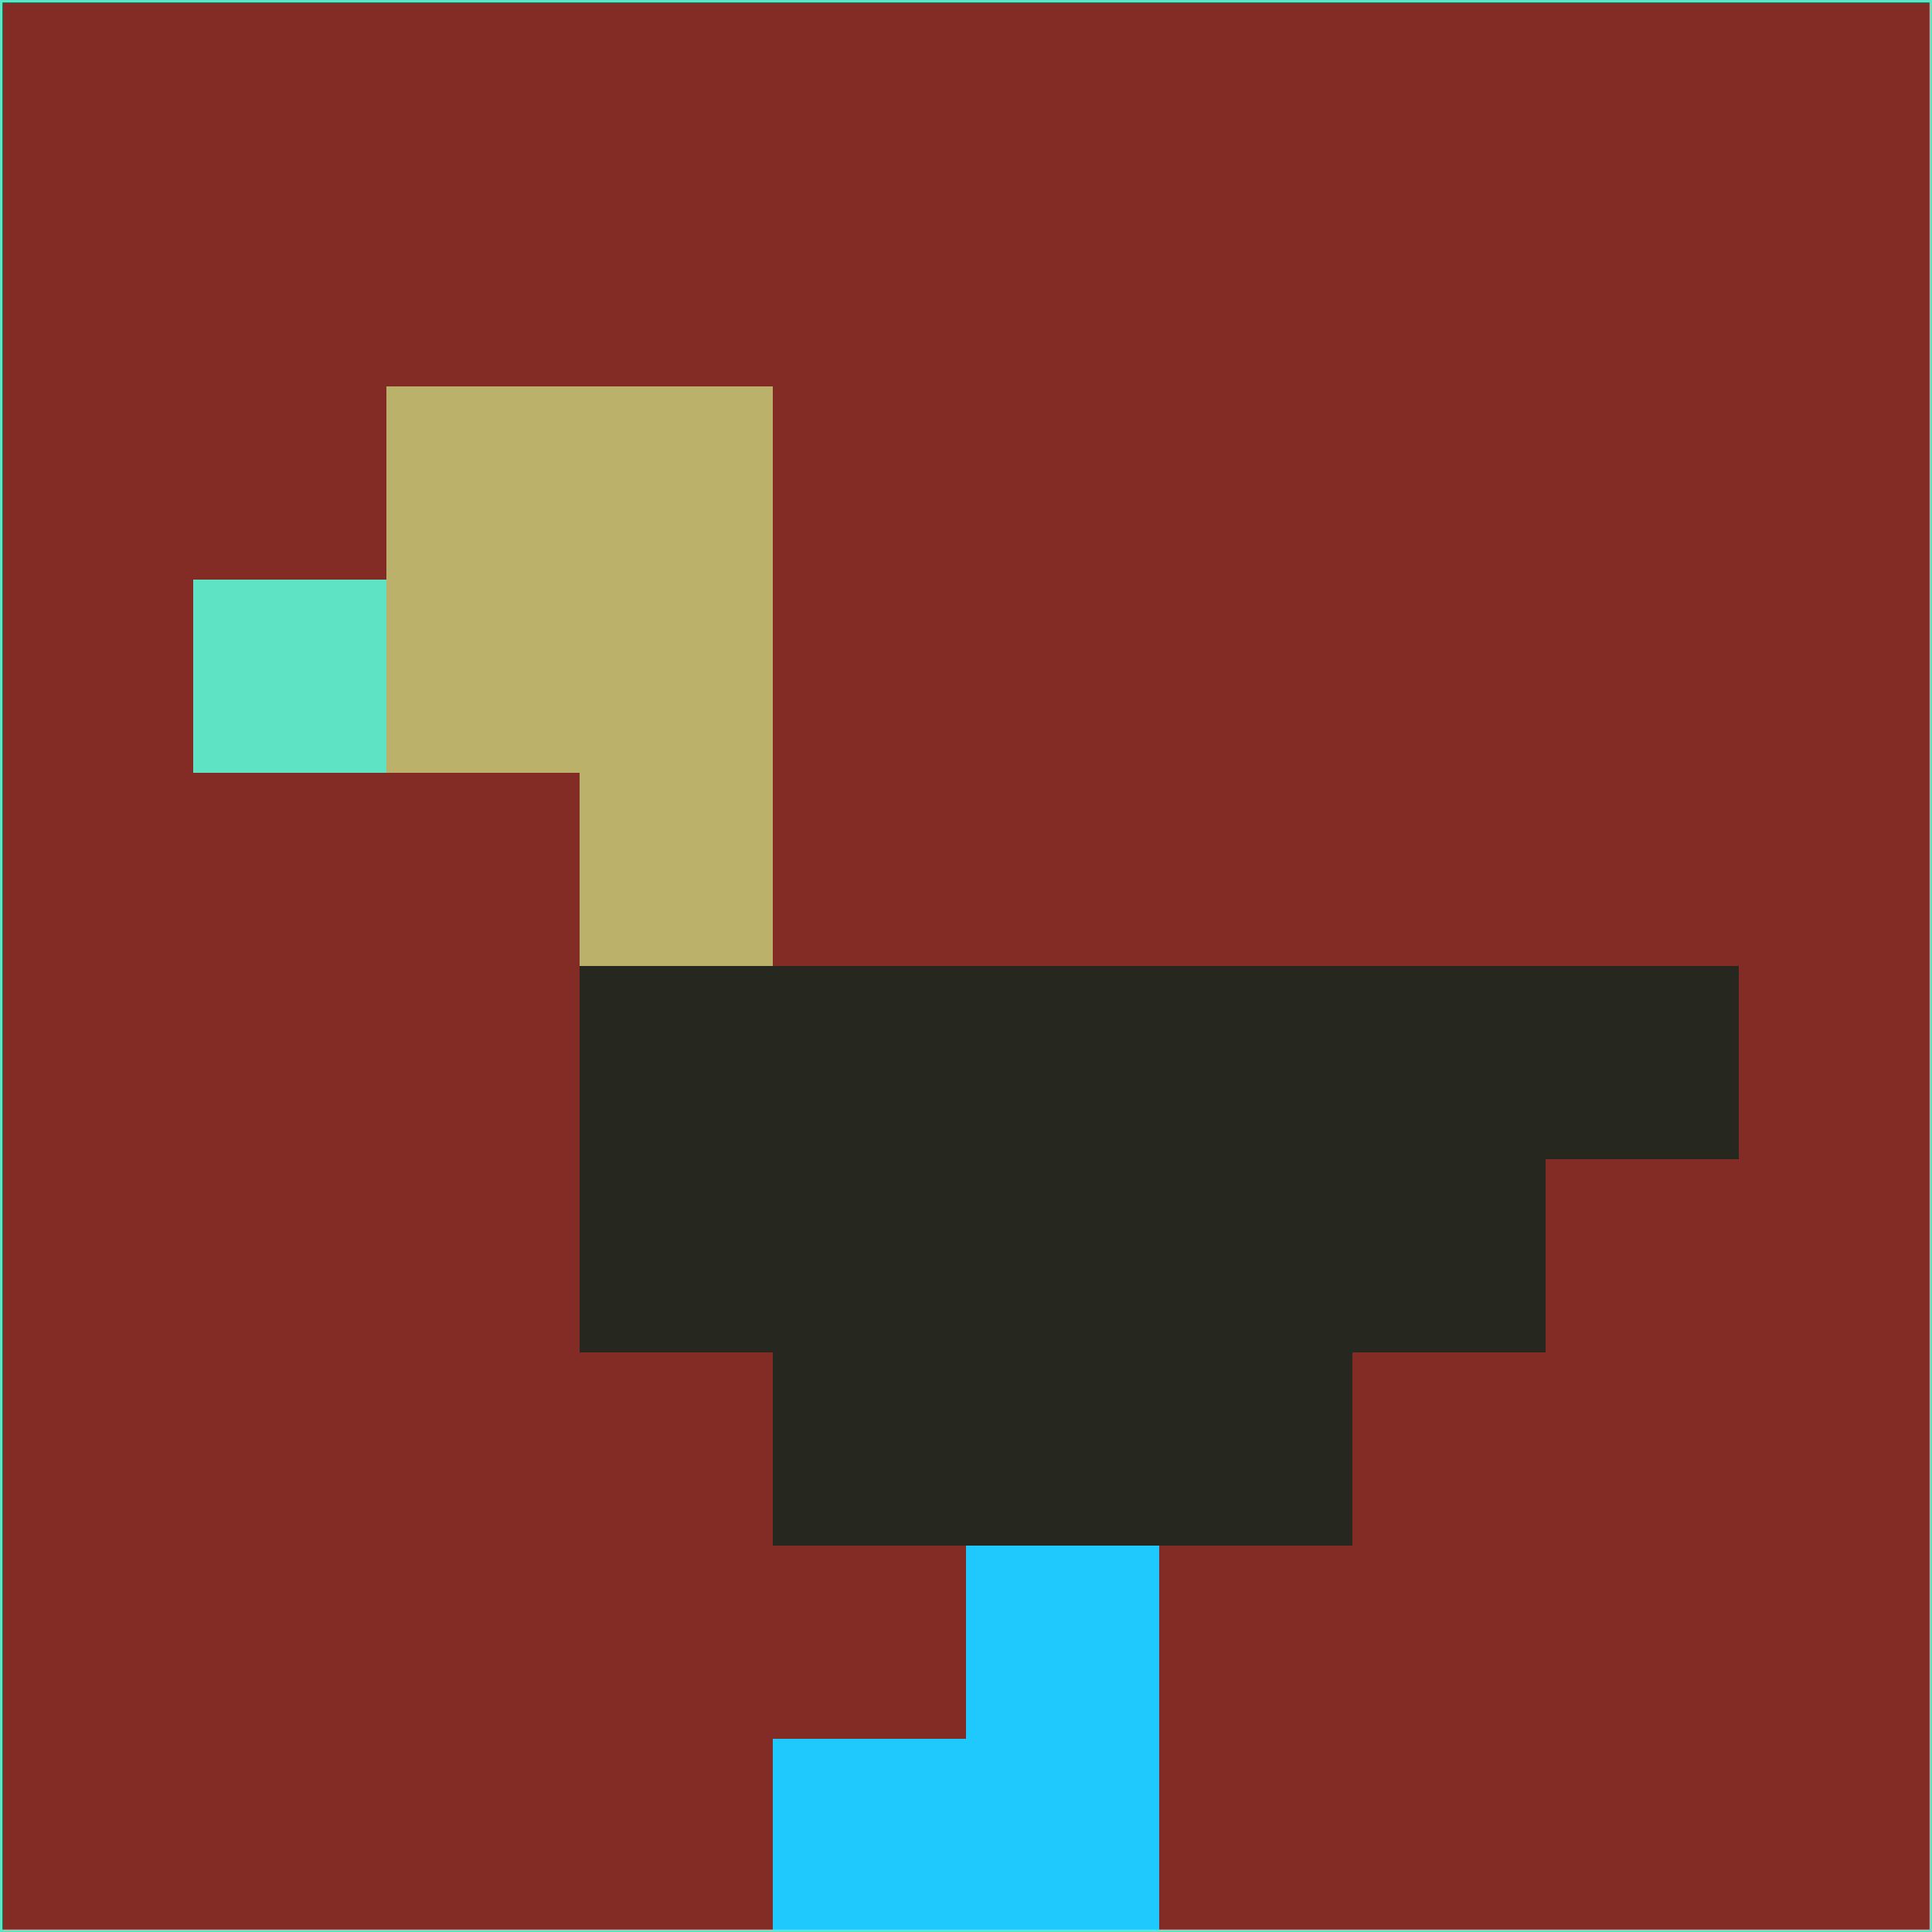 <svg xmlns="http://www.w3.org/2000/svg" version="1.1" width="785" height="785">
  <title>'goose-pfp-694263' by Dmitri Cherniak (Cyberpunk Edition)</title>
  <desc>
    seed=394226
    backgroundColor=#832b25
    padding=20
    innerPadding=0
    timeout=500
    dimension=1
    border=false
    Save=function(){return n.handleSave()}
    frame=12

    Rendered at 2024-09-15T22:37:00.939Z
    Generated in 1ms
    Modified for Cyberpunk theme with new color scheme
  </desc>
  <defs/>
  <rect width="100%" height="100%" fill="#832b25"/>
  <g>
    <g id="0-0">
      <rect x="0" y="0" height="785" width="785" fill="#832b25"/>
      <g>
        <!-- Neon blue -->
        <rect id="0-0-2-2-2-2" x="157" y="157" width="157" height="157" fill="#bcb16b"/>
        <rect id="0-0-3-2-1-4" x="235.5" y="157" width="78.5" height="314" fill="#bcb16b"/>
        <!-- Electric purple -->
        <rect id="0-0-4-5-5-1" x="314" y="392.5" width="392.5" height="78.5" fill="#26271e"/>
        <rect id="0-0-3-5-5-2" x="235.5" y="392.5" width="392.5" height="157" fill="#26271e"/>
        <rect id="0-0-4-5-3-3" x="314" y="392.5" width="235.5" height="235.5" fill="#26271e"/>
        <!-- Neon pink -->
        <rect id="0-0-1-3-1-1" x="78.5" y="235.5" width="78.5" height="78.5" fill="#5ee4c5"/>
        <!-- Cyber yellow -->
        <rect id="0-0-5-8-1-2" x="392.5" y="628" width="78.5" height="157" fill="#1fc9fe"/>
        <rect id="0-0-4-9-2-1" x="314" y="706.5" width="157" height="78.5" fill="#1fc9fe"/>
      </g>
      <rect x="0" y="0" stroke="#5ee4c5" stroke-width="2" height="785" width="785" fill="none"/>
    </g>
  </g>
  <script xmlns=""/>
</svg>